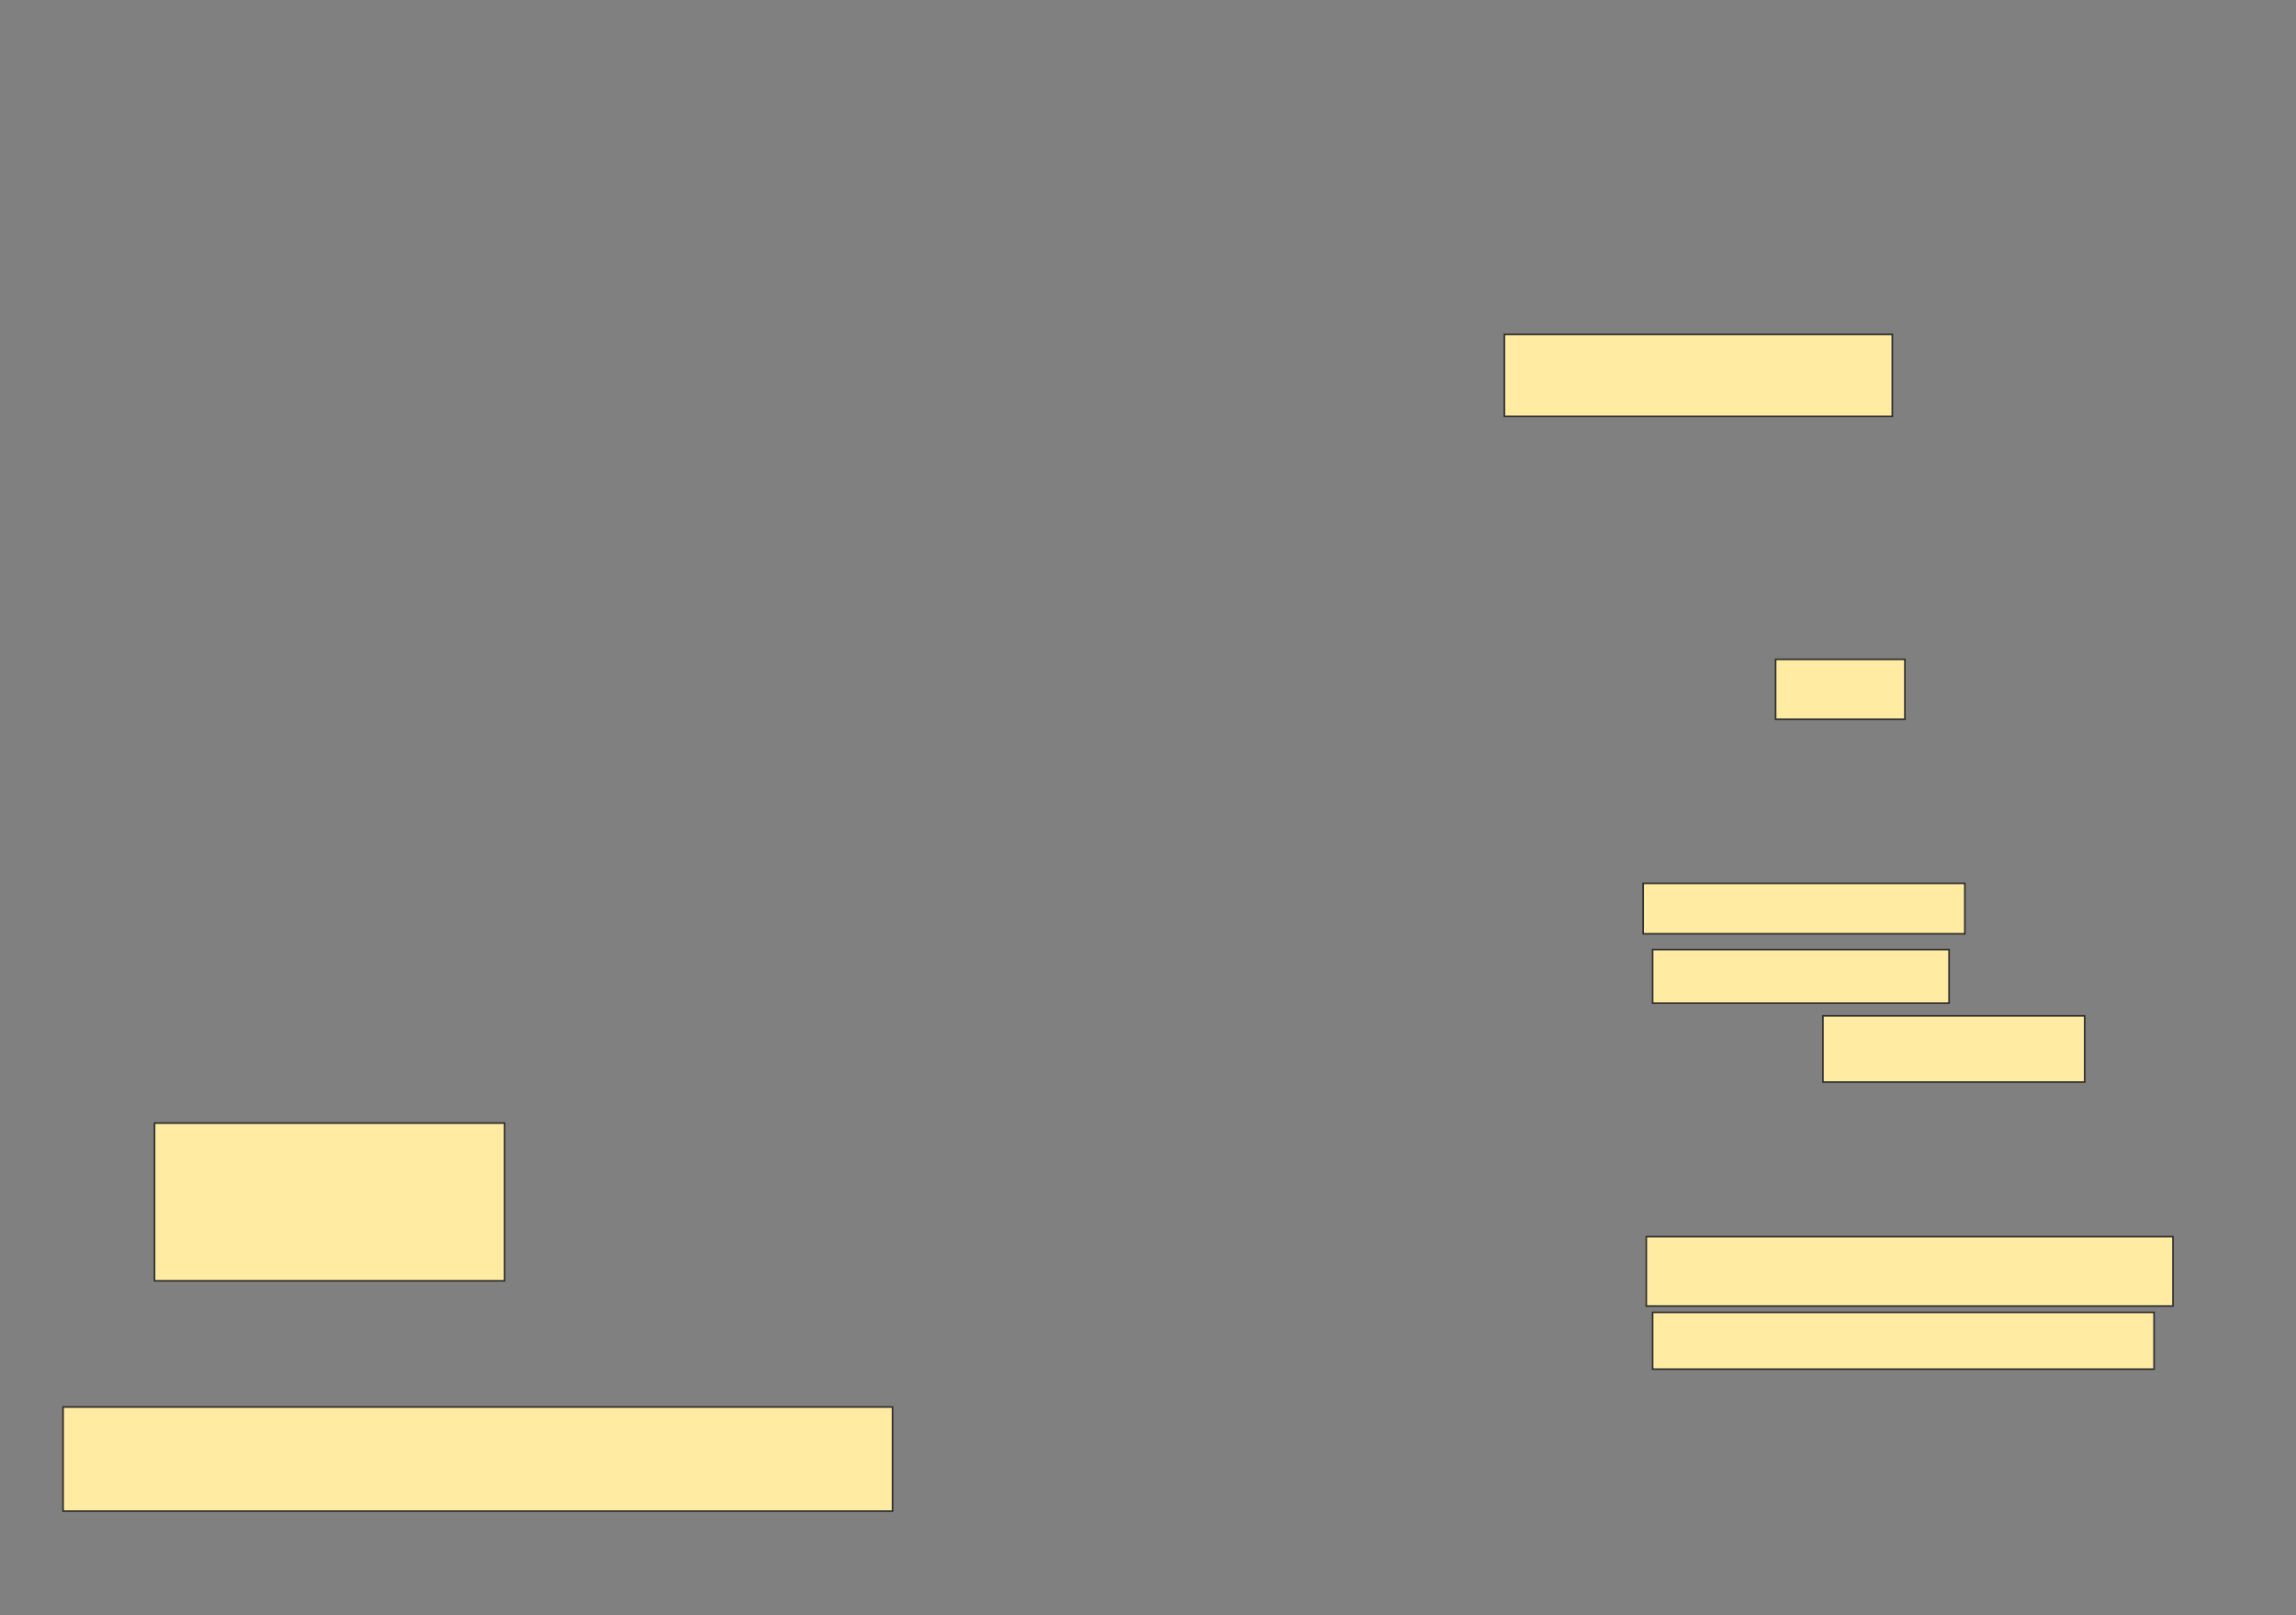 <svg xmlns="http://www.w3.org/2000/svg" width="1456" height="1024">
 <rect width="100%" height="100%" fill="#808080" stroke="none"/>
 <!-- Created with Image Occlusion Enhanced -->
 <g>
  <title>Labels</title>
 </g>
 <g>
  <title>Masks</title>
  <g id="4c186552a8364a77a896a68a729e5ca2-ao-1">
   <rect height="52" width="246" y="212" x="954" stroke="#2D2D2D" fill="#FFEBA2"/>
   <rect height="38" width="82" y="418" x="1126" stroke="#2D2D2D" fill="#FFEBA2"/>
   <rect height="100" width="222" y="712" x="98" stroke="#2D2D2D" fill="#FFEBA2"/>
   <rect height="66" width="526" y="892" x="40" stroke="#2D2D2D" fill="#FFEBA2"/>
   <rect height="32" width="204" y="560" x="1042" stroke="#2D2D2D" fill="#FFEBA2"/>
   <rect height="34" width="188" y="602" x="1048" stroke="#2D2D2D" fill="#FFEBA2"/>
   <rect height="42" width="166" y="644" x="1156" stroke="#2D2D2D" fill="#FFEBA2"/>
   <rect height="44" width="334" y="784" x="1044" stroke="#2D2D2D" fill="#FFEBA2"/>
   <rect height="36" width="318" y="832" x="1048" stroke="#2D2D2D" fill="#FFEBA2"/>
  </g>
 </g>
</svg>